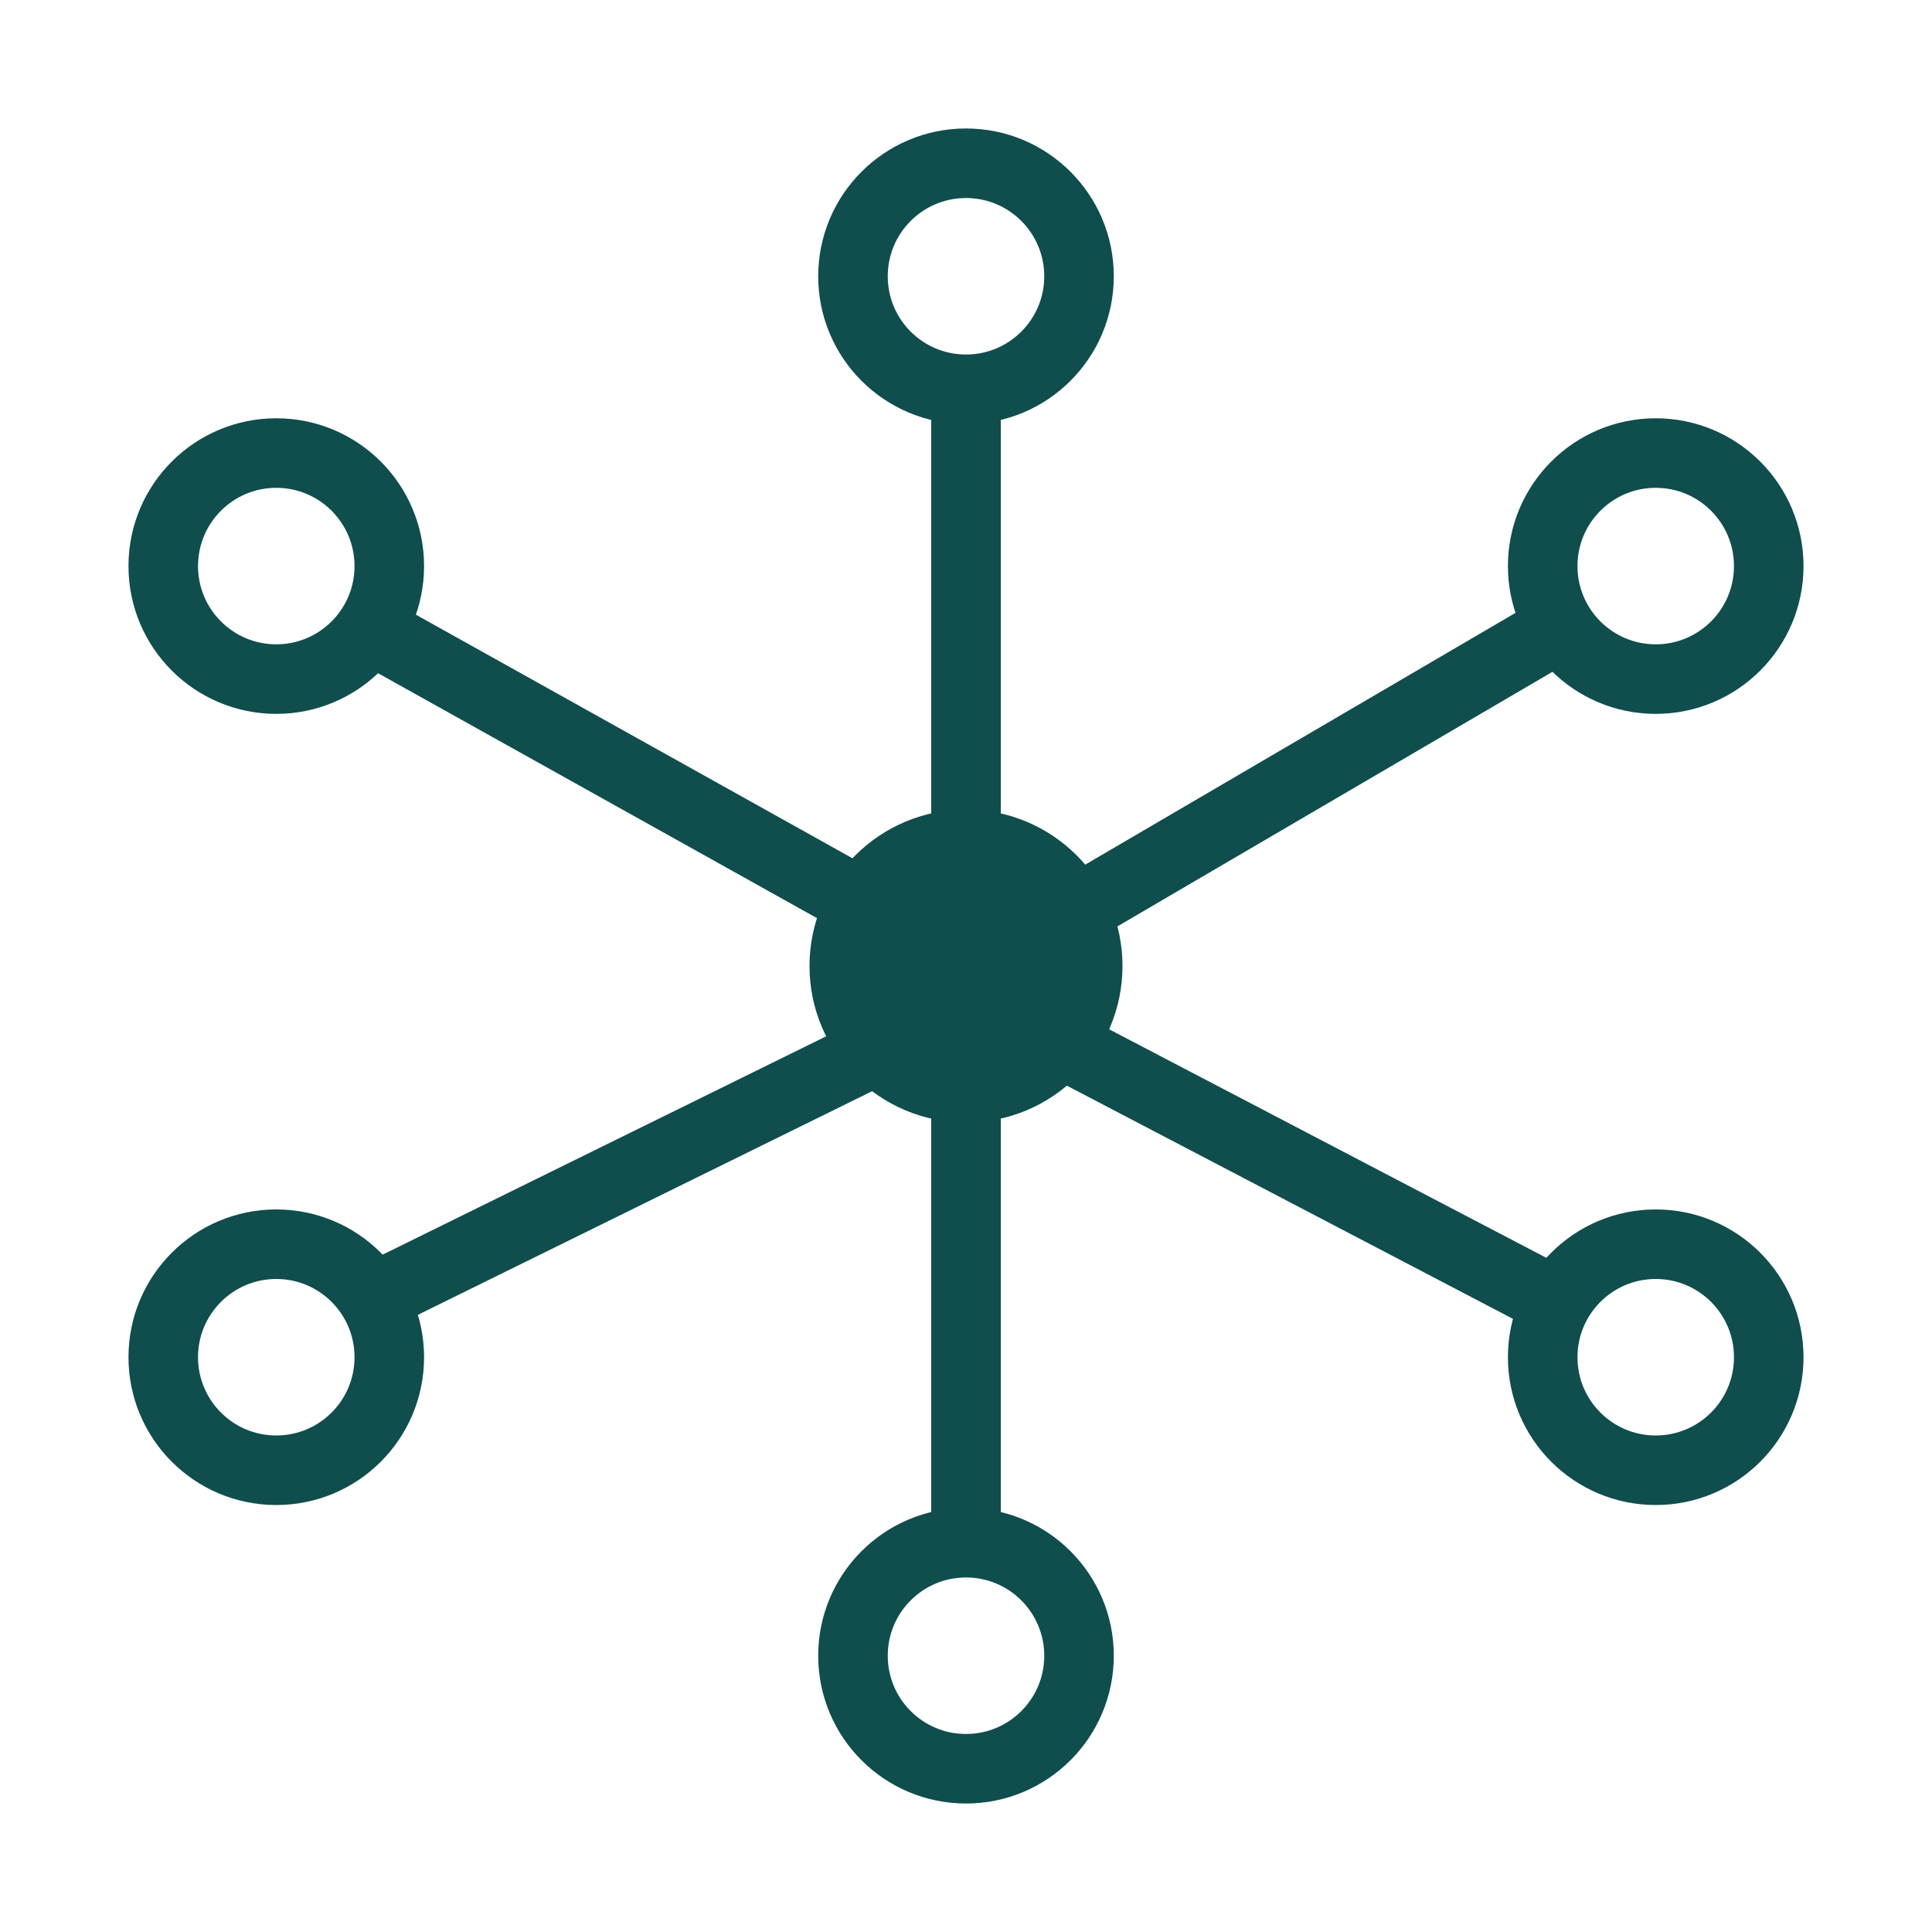 <?xml version="1.0" encoding="utf-8"?>
<!-- Generator: Adobe Illustrator 19.0.0, SVG Export Plug-In . SVG Version: 6.00 Build 0)  -->
<svg version="1.1" id="Layer_1" xmlns="http://www.w3.org/2000/svg" xmlns:xlink="http://www.w3.org/1999/xlink" x="0px" y="0px"
	 viewBox="0 0 1000 1000" style="enable-background:new 0 0 1000 1000;" xml:space="preserve">
<style type="text/css">
	.st0{fill:none;stroke:#0F4E4D;stroke-width:36;stroke-miterlimit:10;}
	.st1{fill:#0F4E4D;stroke:#0F4E4D;stroke-width:36;stroke-miterlimit:10;}
	.st2{fill:#8FD4D8;}
</style>
<g id="XMLID_2_">
	<circle id="XMLID_1_" class="st0" cx="500" cy="143" r="58.5"/>
	<circle id="XMLID_3_" class="st0" cx="500" cy="857" r="58.5"/>
</g>
<g id="XMLID_5_">
	<circle id="XMLID_7_" class="st0" cx="143" cy="702.5" r="58.5"/>
	<circle id="XMLID_6_" class="st0" cx="857" cy="702.5" r="58.5"/>
</g>
<g id="XMLID_8_">
	<circle id="XMLID_10_" class="st0" cx="143" cy="293" r="58.5"/>
	<circle id="XMLID_9_" class="st0" cx="857" cy="293" r="58.5"/>
</g>
<circle id="XMLID_4_" class="st1" cx="500" cy="500" r="63"/>
<line id="XMLID_11_" class="st0" x1="500" y1="197" x2="500" y2="463"/>
<line id="XMLID_19_" class="st0" x1="500" y1="533" x2="500" y2="799"/>
<g id="XMLID_14_">
	<line id="XMLID_12_" class="st0" x1="187" y1="323" x2="463" y2="477"/>
	<line id="XMLID_13_" class="st0" x1="459" y1="541" x2="199" y2="669"/>
</g>
<g id="XMLID_16_">
	<line id="XMLID_18_" class="st0" x1="817" y1="319" x2="547" y2="477"/>
	<line id="XMLID_17_" class="st0" x1="551" y1="541" x2="815" y2="679"/>
</g>
<circle id="XMLID_15_" class="st2" cx="1491" cy="-135" r="254"/>
</svg>
